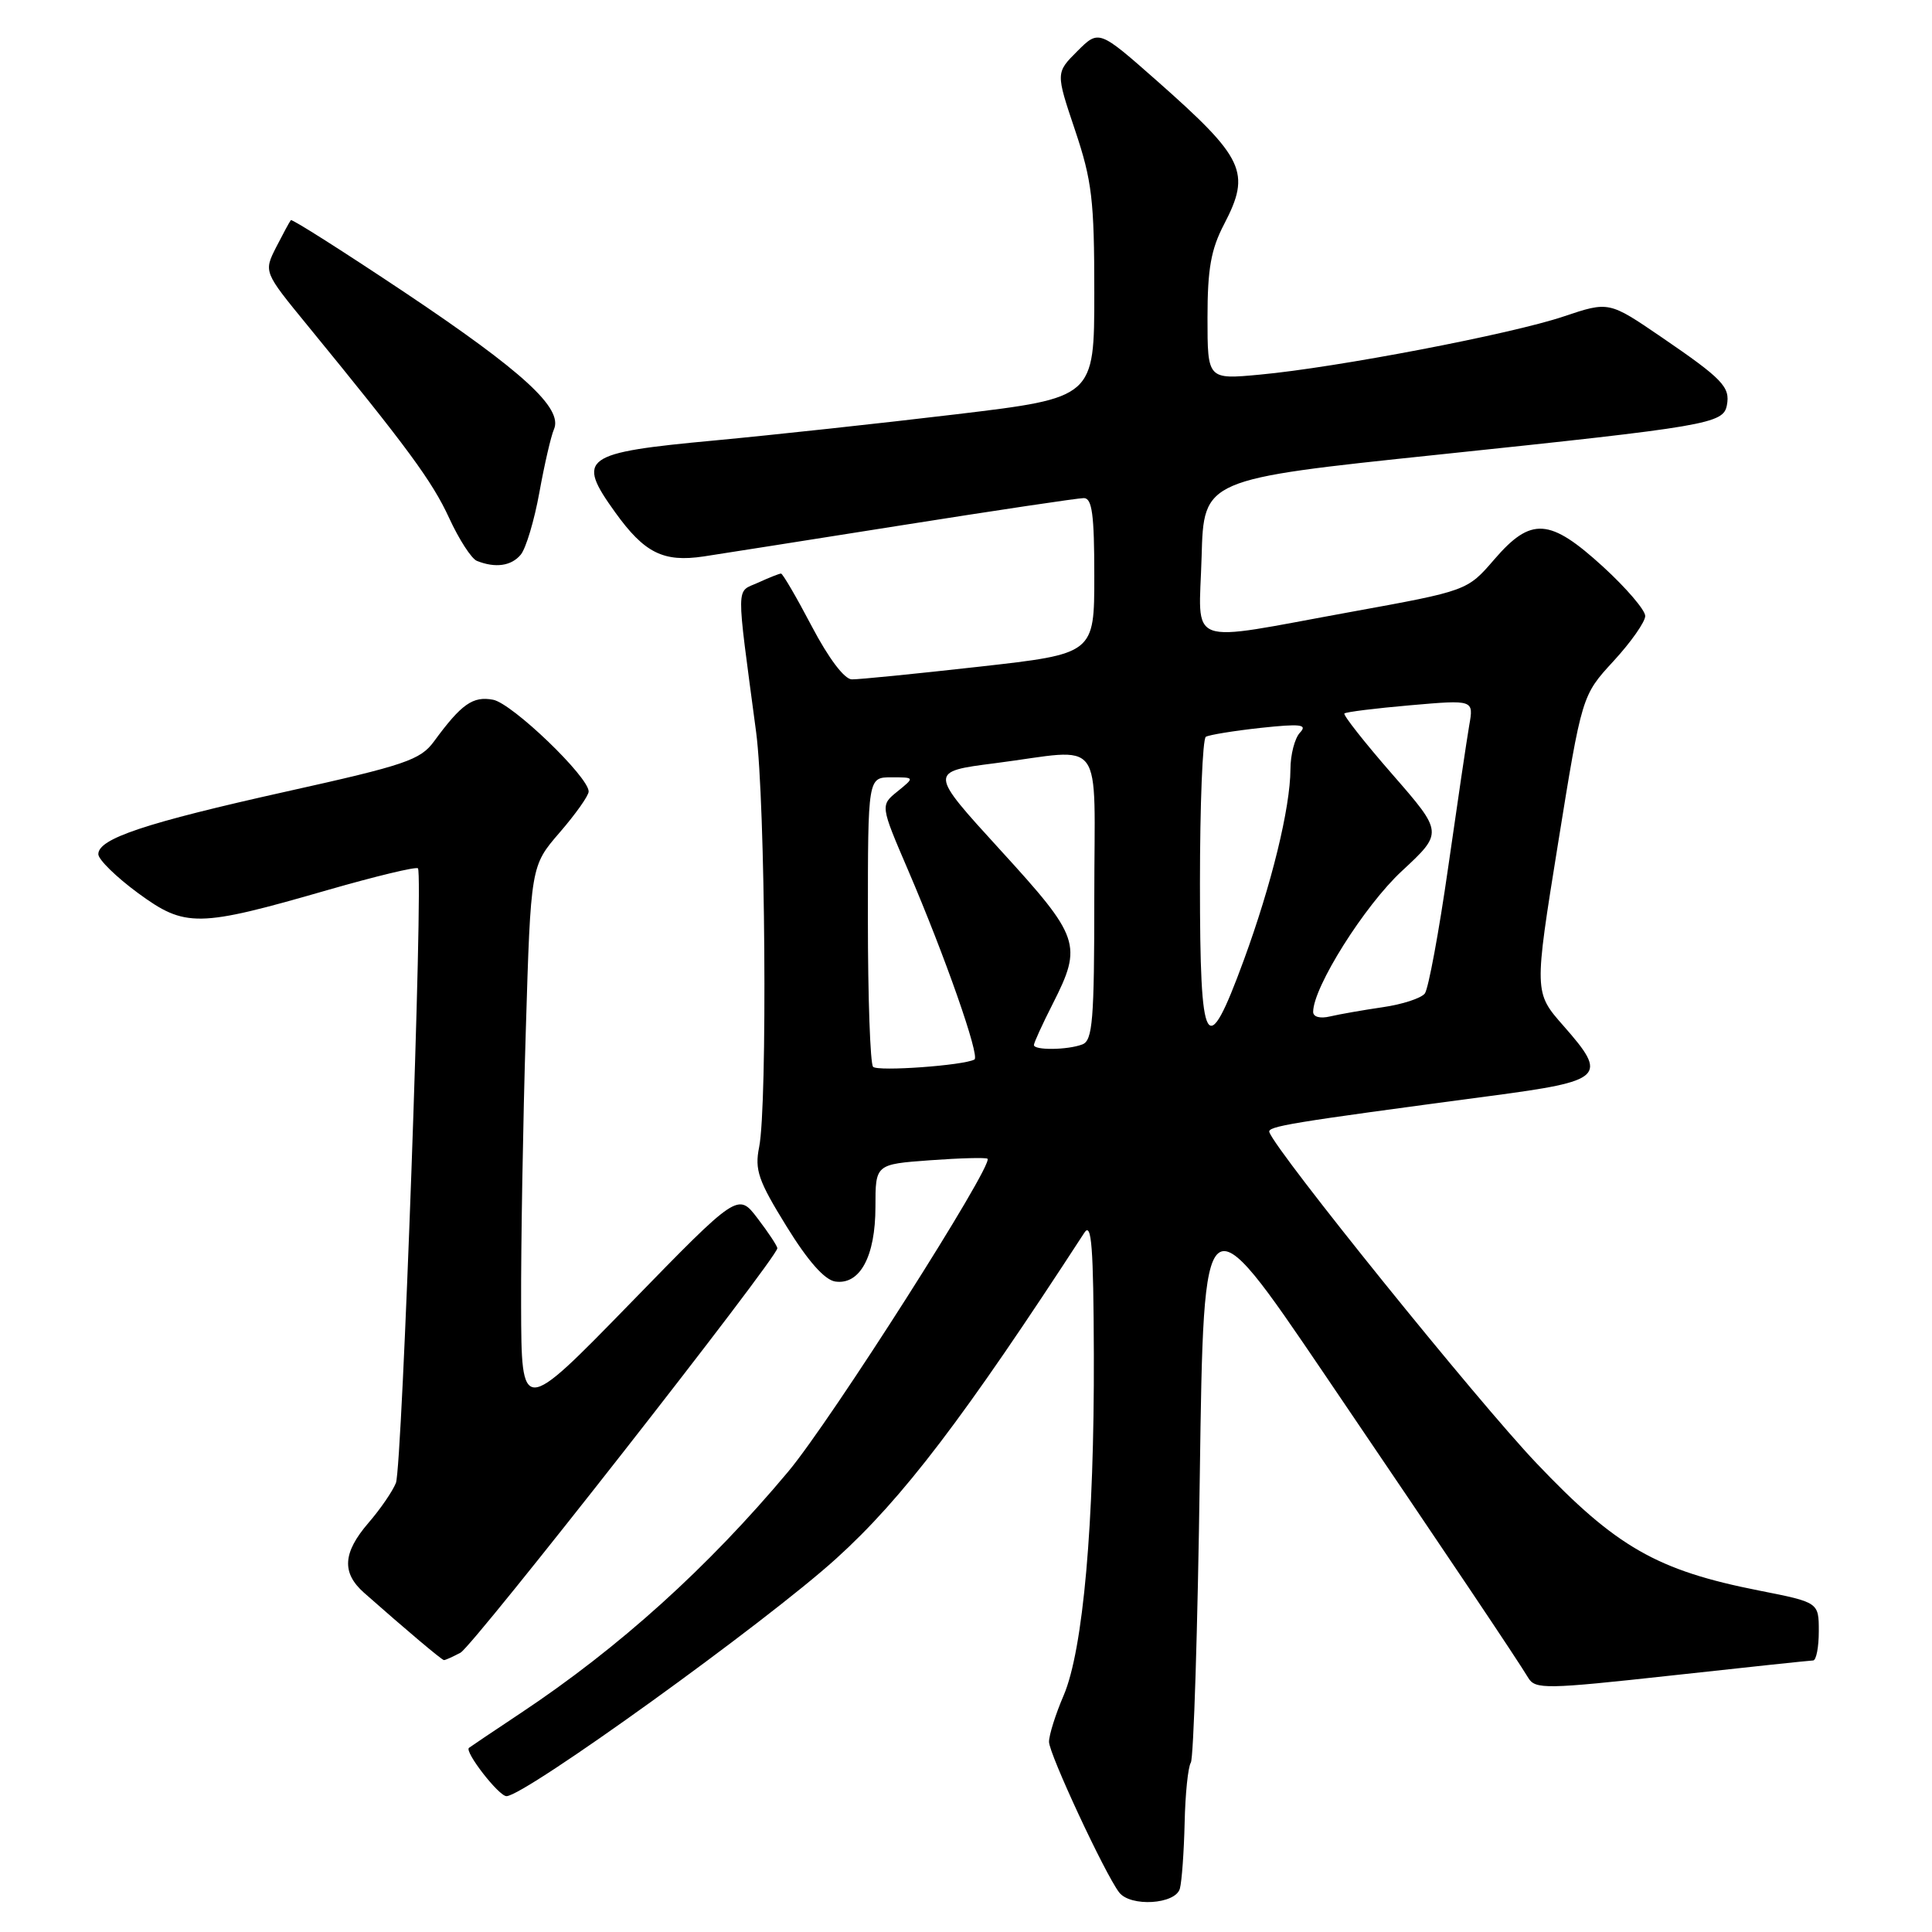 <?xml version="1.0" encoding="UTF-8" standalone="no"?>
<!DOCTYPE svg PUBLIC "-//W3C//DTD SVG 1.1//EN" "http://www.w3.org/Graphics/SVG/1.1/DTD/svg11.dtd" >
<svg xmlns="http://www.w3.org/2000/svg" xmlns:xlink="http://www.w3.org/1999/xlink" version="1.1" viewBox="0 0 256 256">
 <g >
 <path fill="currentColor"
d=" M 156.34 250.25 C 156.60 249.29 156.88 245.38 156.97 241.56 C 157.05 237.74 157.42 234.14 157.79 233.56 C 158.16 232.98 158.70 215.85 158.98 195.50 C 159.50 158.50 159.50 158.50 175.44 182.00 C 192.56 207.24 200.90 219.68 202.50 222.32 C 203.43 223.86 204.80 223.84 221.50 222.01 C 231.40 220.92 239.84 220.03 240.25 220.02 C 240.66 220.01 241.00 218.27 241.00 216.16 C 241.00 212.32 241.00 212.32 233.10 210.76 C 219.56 208.09 214.15 205.00 203.57 193.86 C 195.77 185.66 169.18 152.71 168.20 150.03 C 167.91 149.24 170.73 148.78 197.49 145.22 C 212.56 143.22 213.12 142.69 207.17 135.93 C 203.27 131.50 203.27 131.50 206.44 111.82 C 209.61 92.15 209.61 92.15 213.80 87.60 C 216.11 85.09 218.00 82.40 218.00 81.62 C 218.00 80.84 215.49 77.91 212.42 75.10 C 205.34 68.63 202.88 68.46 197.99 74.14 C 194.42 78.28 194.42 78.28 178.96 81.09 C 156.72 85.13 158.88 85.94 159.22 73.75 C 159.50 63.50 159.50 63.50 190.50 60.25 C 226.39 56.49 228.35 56.15 228.82 53.70 C 229.28 51.28 228.27 50.22 220.15 44.67 C 213.19 39.92 213.19 39.92 207.20 41.93 C 200.30 44.26 177.12 48.70 166.94 49.64 C 160.00 50.29 160.00 50.29 160.00 42.10 C 160.00 35.62 160.46 33.04 162.20 29.71 C 165.79 22.82 164.92 20.98 153.30 10.71 C 145.61 3.93 145.61 3.93 142.75 6.78 C 139.89 9.64 139.89 9.64 142.45 17.25 C 144.70 23.95 145.00 26.50 145.00 38.78 C 145.00 52.70 145.00 52.70 126.75 54.89 C 116.71 56.09 102.30 57.65 94.72 58.36 C 77.20 59.99 76.30 60.63 81.51 67.88 C 85.39 73.28 87.90 74.53 93.25 73.73 C 95.04 73.46 106.79 71.61 119.36 69.62 C 131.94 67.63 142.85 66.00 143.61 66.00 C 144.71 66.00 145.00 68.18 145.00 76.31 C 145.00 86.63 145.00 86.63 129.75 88.34 C 121.36 89.28 113.77 90.04 112.87 90.02 C 111.89 90.01 109.80 87.24 107.57 83.00 C 105.55 79.15 103.71 76.00 103.49 76.00 C 103.27 76.00 101.90 76.54 100.44 77.21 C 97.49 78.55 97.51 76.83 100.19 97.00 C 101.42 106.29 101.71 146.38 100.59 152.00 C 99.98 155.02 100.48 156.45 104.22 162.50 C 107.06 167.11 109.27 169.60 110.68 169.81 C 113.95 170.28 116.00 166.48 116.00 159.91 C 116.00 154.27 116.00 154.27 123.25 153.74 C 127.24 153.45 130.66 153.36 130.85 153.54 C 131.70 154.33 110.10 188.25 104.44 195.00 C 93.78 207.73 82.04 218.32 69.00 226.99 C 65.42 229.37 62.34 231.44 62.14 231.60 C 61.51 232.10 66.09 238.00 67.11 238.00 C 69.52 238.00 101.45 214.99 110.79 206.53 C 119.62 198.54 127.72 187.90 143.69 163.33 C 144.64 161.88 144.89 165.20 144.94 179.50 C 145.01 201.87 143.52 218.62 140.94 224.65 C 139.87 227.13 139.00 229.90 139.00 230.80 C 139.00 232.39 146.39 248.26 148.29 250.75 C 149.79 252.71 155.77 252.34 156.34 250.25 Z  M 61.02 218.99 C 62.73 218.07 103.00 166.67 103.00 165.40 C 103.00 165.11 101.83 163.33 100.39 161.45 C 97.79 158.03 97.79 158.03 83.44 172.77 C 69.09 187.50 69.09 187.50 69.05 173.00 C 69.02 165.03 69.30 148.66 69.67 136.62 C 70.33 114.74 70.33 114.74 74.16 110.31 C 76.27 107.87 78.00 105.43 78.00 104.88 C 78.00 102.93 67.88 93.21 65.34 92.72 C 62.66 92.21 61.14 93.28 57.50 98.25 C 55.70 100.70 53.71 101.38 38.00 104.87 C 19.23 109.05 12.98 111.13 13.03 113.20 C 13.05 113.91 15.41 116.22 18.28 118.33 C 24.56 122.93 26.20 122.90 43.43 117.93 C 49.76 116.11 55.14 114.81 55.38 115.06 C 56.12 115.82 53.30 194.39 52.46 196.50 C 52.02 197.60 50.39 199.98 48.83 201.78 C 45.41 205.75 45.25 208.41 48.25 211.06 C 53.82 215.98 58.53 219.95 58.82 219.97 C 58.99 219.99 59.98 219.54 61.02 218.99 Z  M 69.00 73.50 C 69.69 72.67 70.80 68.96 71.47 65.25 C 72.14 61.54 73.01 57.78 73.40 56.89 C 74.62 54.11 69.35 49.27 53.74 38.82 C 45.53 33.34 38.69 28.99 38.54 29.17 C 38.38 29.35 37.51 30.97 36.59 32.76 C 34.94 36.03 34.94 36.03 40.72 43.09 C 54.00 59.32 57.27 63.76 59.52 68.65 C 60.82 71.48 62.47 74.03 63.19 74.32 C 65.64 75.30 67.75 75.00 69.00 73.50 Z  M 115.69 141.36 C 115.31 140.98 115.00 132.19 115.00 121.83 C 115.00 103.00 115.00 103.00 118.11 103.00 C 121.22 103.00 121.22 103.00 118.93 104.86 C 116.64 106.71 116.64 106.71 120.31 115.26 C 125.23 126.72 129.87 139.97 129.12 140.39 C 127.71 141.18 116.33 142.00 115.69 141.36 Z  M 137.00 138.47 C 137.00 138.17 138.12 135.71 139.50 133.00 C 143.46 125.18 143.13 124.21 132.53 112.61 C 123.07 102.25 123.07 102.25 131.85 101.13 C 146.62 99.23 145.00 97.04 145.00 118.89 C 145.00 135.20 144.78 137.87 143.42 138.39 C 141.47 139.14 137.00 139.19 137.00 138.47 Z  M 159.00 117.06 C 159.00 106.64 159.35 97.90 159.78 97.63 C 160.22 97.37 163.48 96.84 167.03 96.45 C 172.37 95.88 173.28 95.99 172.25 97.08 C 171.56 97.81 170.99 100.00 170.99 101.95 C 170.96 107.08 168.49 117.19 164.80 127.25 C 159.84 140.76 159.00 139.29 159.00 117.06 Z  M 174.00 134.08 C 174.00 130.81 180.81 119.99 185.75 115.42 C 191.23 110.33 191.23 110.33 184.50 102.61 C 180.80 98.37 177.94 94.73 178.14 94.54 C 178.34 94.34 182.27 93.85 186.89 93.45 C 195.28 92.72 195.28 92.72 194.68 96.11 C 194.36 97.97 193.10 106.47 191.88 115.00 C 190.66 123.53 189.27 131.01 188.80 131.64 C 188.32 132.27 185.81 133.09 183.22 133.46 C 180.62 133.84 177.49 134.39 176.25 134.68 C 174.92 135.00 174.00 134.75 174.00 134.08 Z "/>
</g>
</svg>